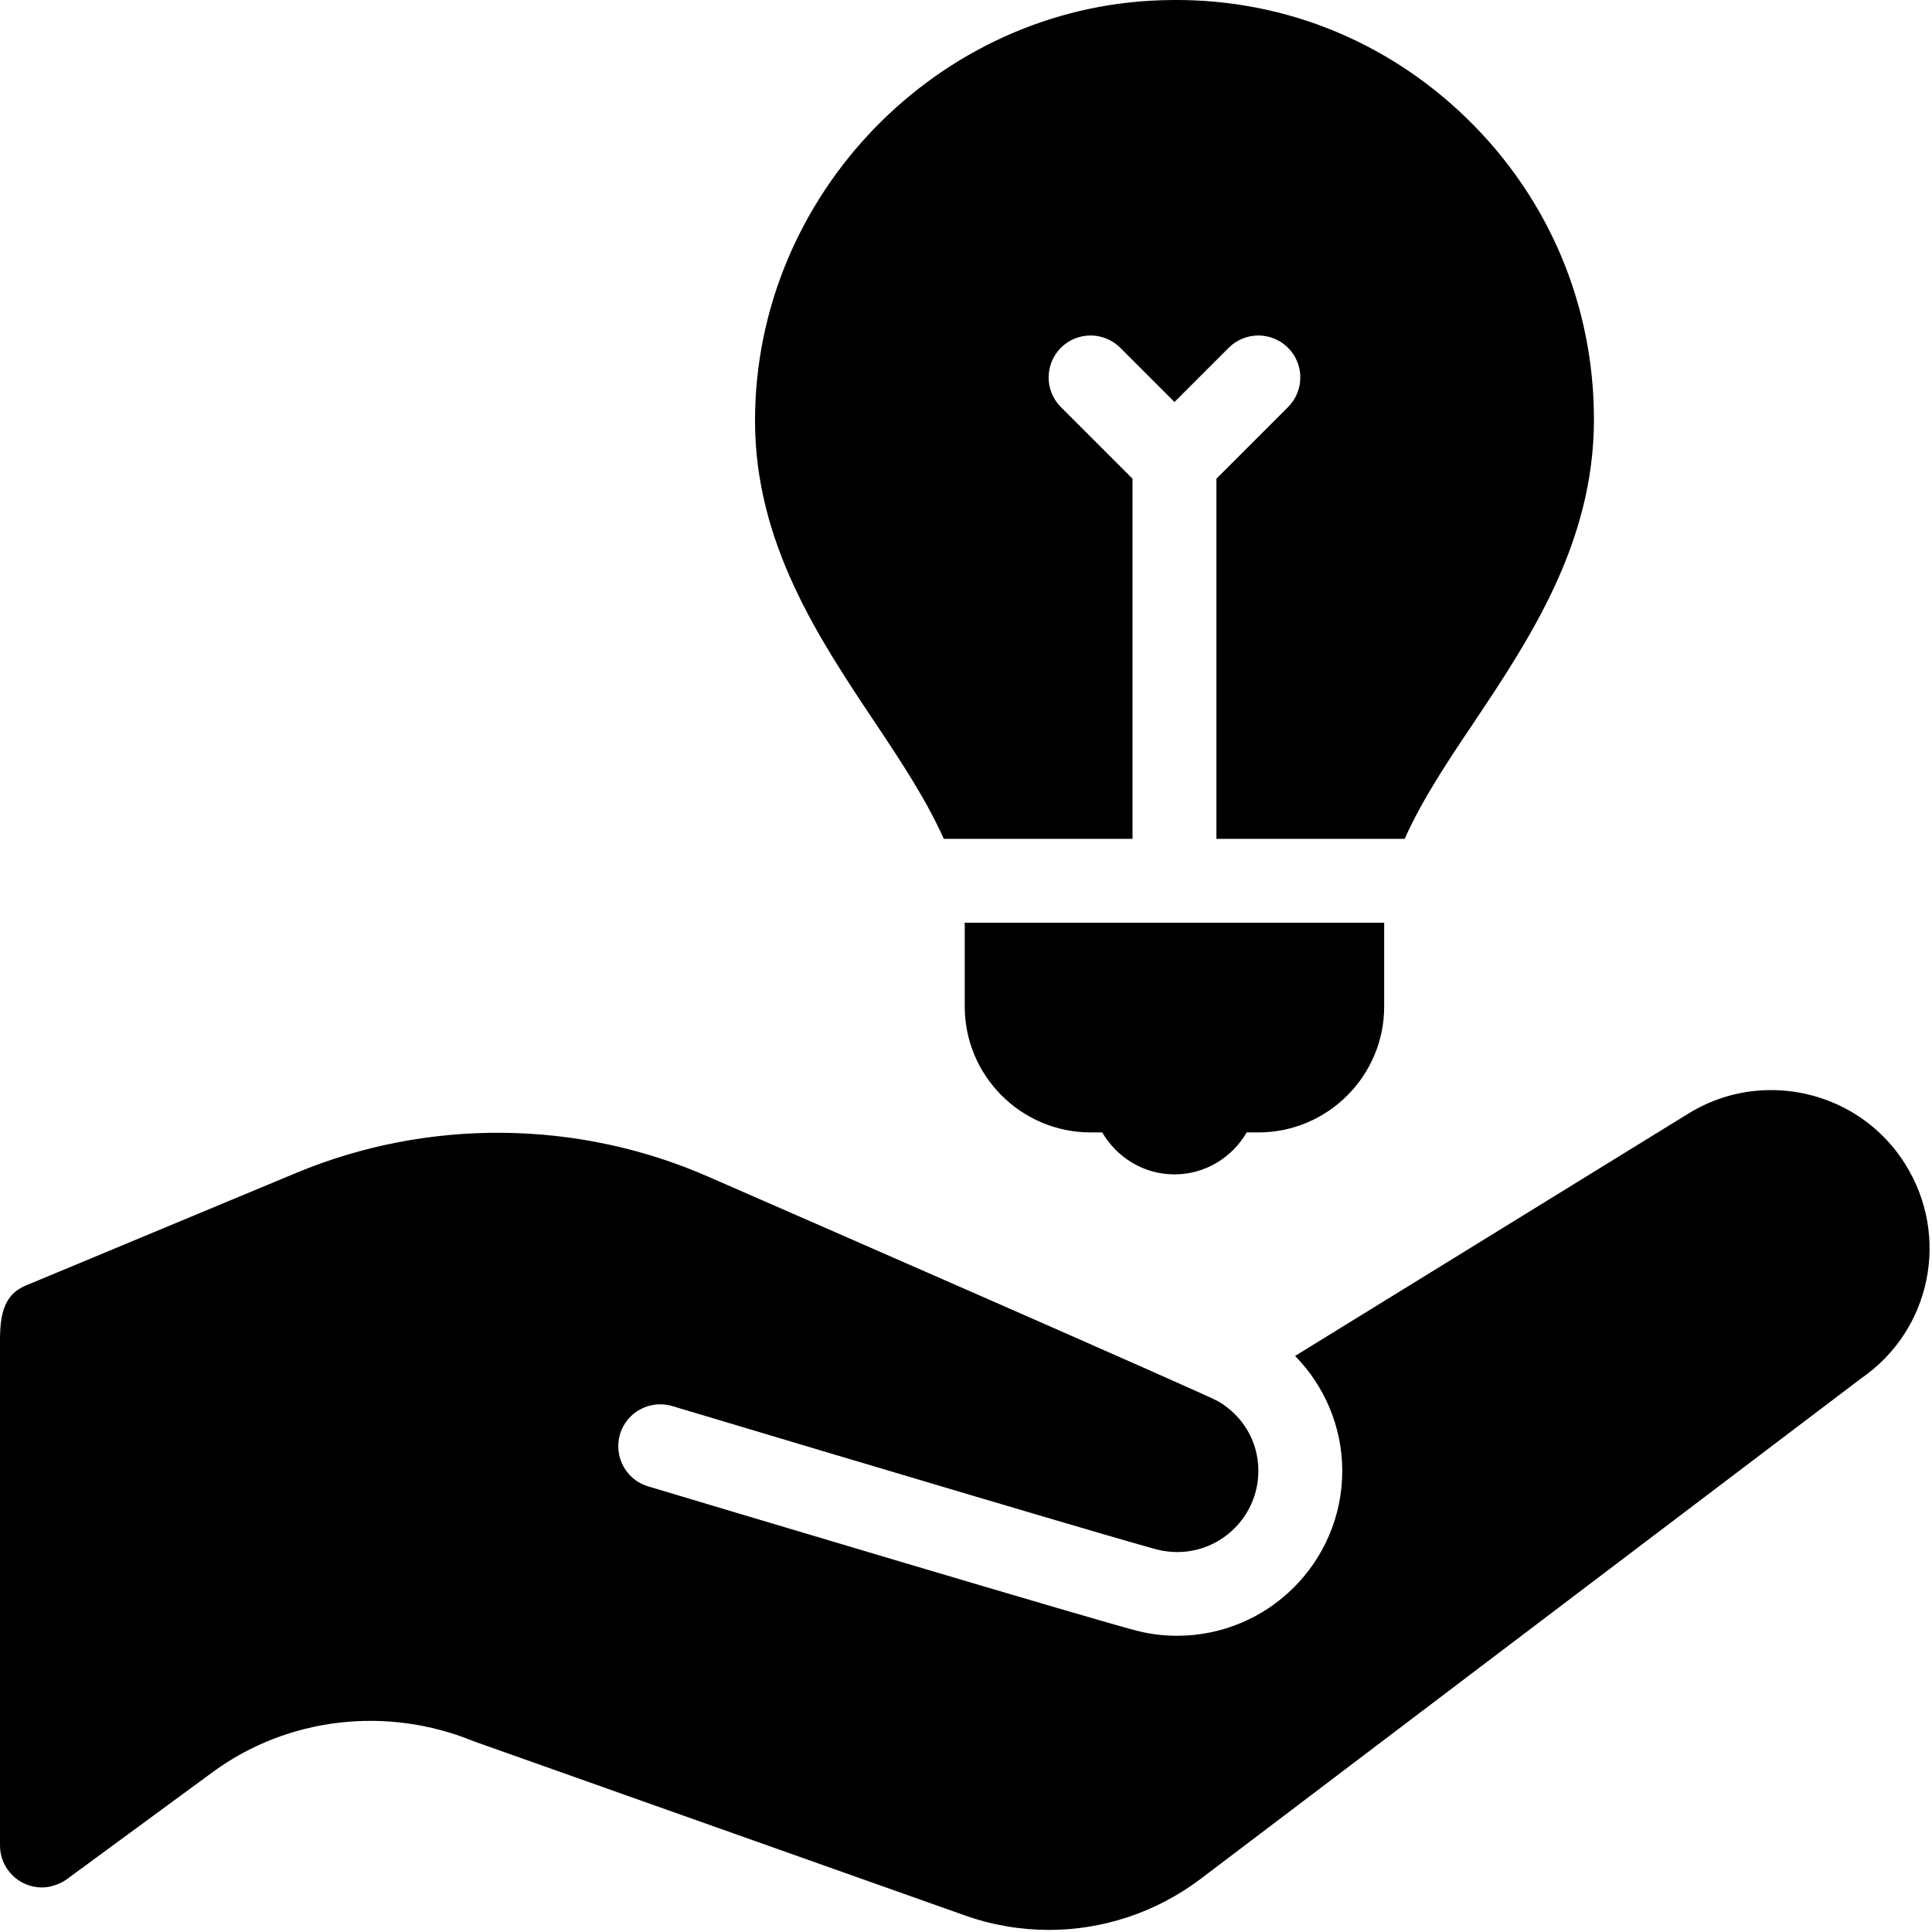 <?xml version="1.0" encoding="UTF-8"?>
<svg width="49px" height="49px" viewBox="0 0 49 49" version="1.1" xmlns="http://www.w3.org/2000/svg" xmlns:xlink="http://www.w3.org/1999/xlink">
    <!-- Generator: Sketch 50.2 (55047) - http://www.bohemiancoding.com/sketch -->
    <title>icons8-idea_sharing_filled</title>
    <desc>Created with Sketch.</desc>
    <defs></defs>
    <g id="Page-1" stroke="none" stroke-width="1" fill="none" fill-rule="evenodd">
        <g id="4" transform="translate(-837, -1399)" fill="#000000" fill-rule="nonzero">
            <g id="icons8-idea_sharing_filled" transform="translate(837, 1399)">
                <path d="M29.459,0.006 C23.774,0.177 19.149,4.96 19.149,10.67 C19.149,13.77 20.765,16.188 22.191,18.324 C22.864,19.33 23.504,20.302 23.936,21.275 L28.723,21.275 L28.723,12.141 L26.907,10.325 C26.492,9.909 26.492,9.236 26.907,8.82 C27.323,8.405 27.996,8.405 28.412,8.82 L29.787,10.196 L31.163,8.82 C31.578,8.405 32.251,8.405 32.667,8.82 C33.083,9.236 33.083,9.909 32.667,10.325 L30.851,12.141 L30.851,21.275 L35.626,21.275 C36.054,20.311 36.694,19.342 37.367,18.345 C38.801,16.197 40.426,13.766 40.426,10.636 C40.426,7.736 39.279,5.022 37.197,2.998 C35.115,0.979 32.384,-0.093 29.459,0.006 Z M24.464,23.402 C24.464,23.423 24.468,23.44 24.468,23.456 L24.468,25.53 C24.468,27.288 25.902,28.721 27.66,28.721 L27.955,28.721 C28.324,29.353 29.002,29.785 29.787,29.785 C30.573,29.785 31.25,29.353 31.62,28.721 L31.915,28.721 C33.673,28.721 35.106,27.288 35.106,25.53 L35.106,23.402 L24.464,23.402 Z M45.047,27.649 C44.278,27.624 43.492,27.82 42.794,28.26 L32.846,34.39 C33.602,35.158 34.043,36.206 34.043,37.303 C34.043,39.613 32.164,41.487 29.854,41.487 C29.53,41.487 29.21,41.45 28.894,41.375 C28.079,41.184 17.628,38.055 16.439,37.698 C15.874,37.531 15.559,36.937 15.725,36.372 C15.895,35.811 16.485,35.495 17.05,35.661 C21.692,37.053 28.815,39.173 29.388,39.31 C29.538,39.343 29.696,39.364 29.854,39.364 C30.992,39.364 31.915,38.441 31.915,37.303 C31.915,36.571 31.533,35.915 30.897,35.541 C30.589,35.362 20.088,30.77 17.973,29.848 C14.665,28.393 10.85,28.356 7.513,29.748 L0.657,32.603 C0.112,32.827 0,33.318 0,33.991 L0,46.807 C0,47.393 0.478,47.87 1.064,47.87 C1.388,47.87 1.65,47.696 1.687,47.667 L5.394,44.945 C7.285,43.557 9.803,43.254 12.018,44.164 L24.464,48.577 C25.162,48.826 25.885,48.947 26.604,48.947 C27.975,48.947 29.33,48.502 30.46,47.646 L47.203,34.959 C48.978,33.737 49.468,31.344 48.317,29.519 C47.581,28.347 46.335,27.691 45.047,27.649 Z" id="Shape"></path>
            </g>
        </g>
    </g>
</svg>